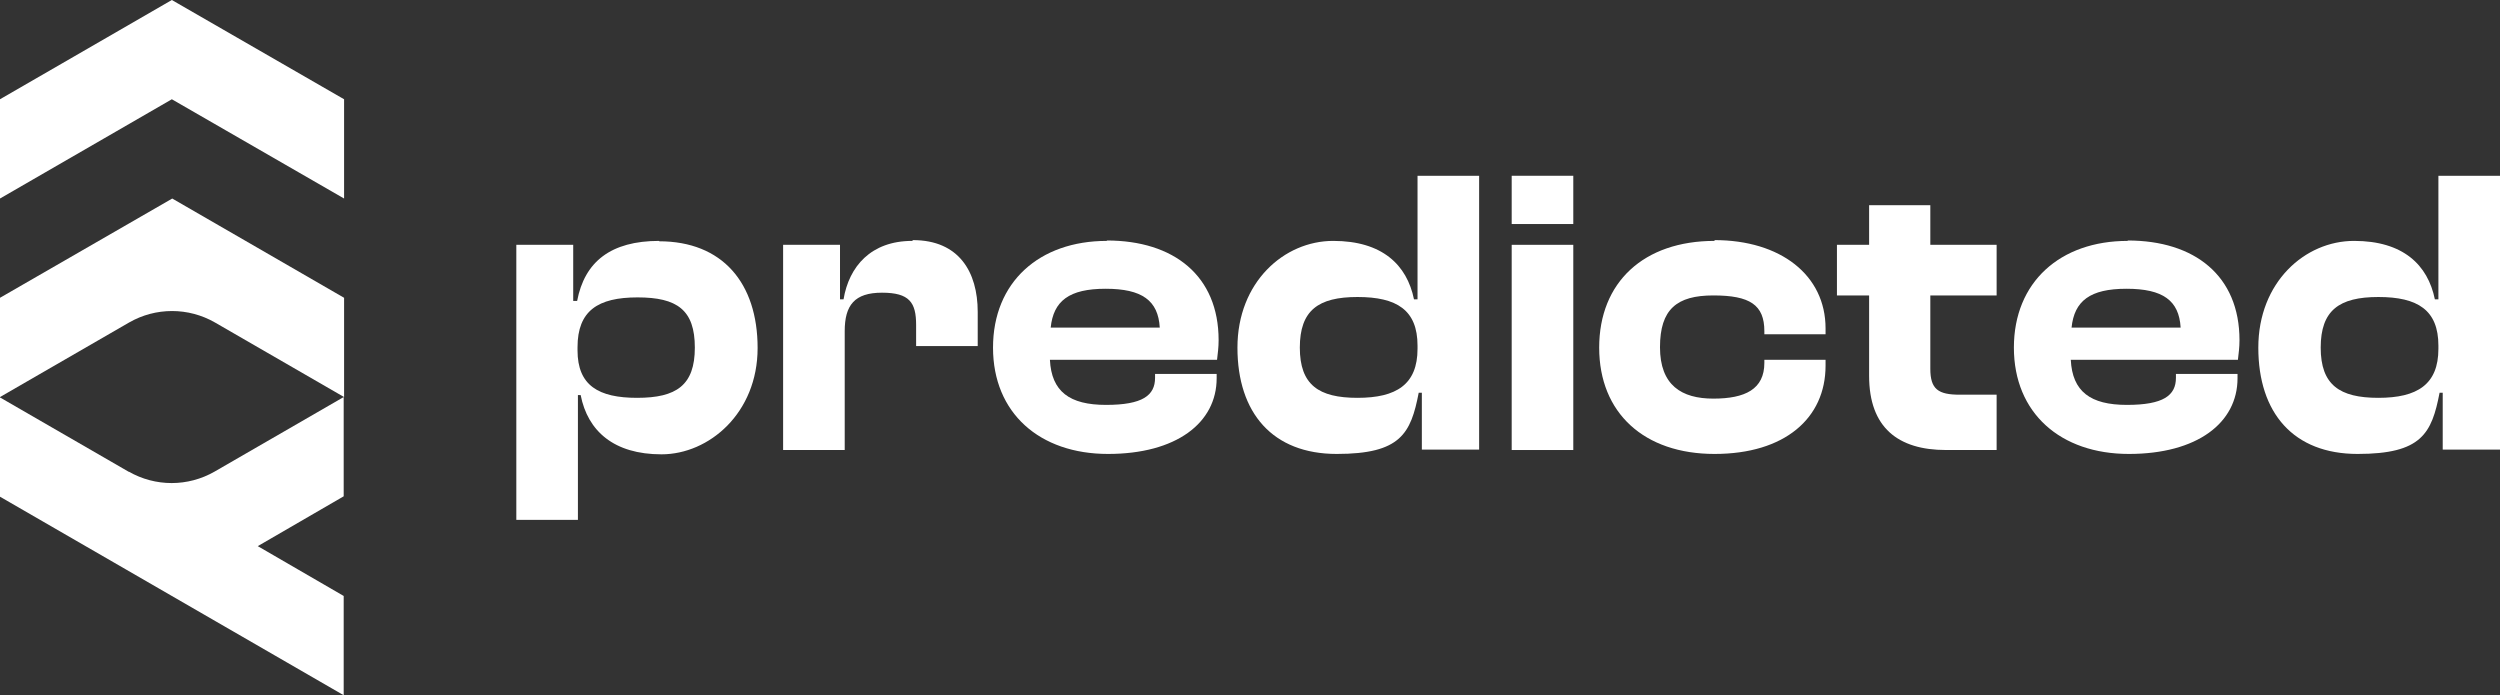 <?xml version="1.0" encoding="UTF-8"?>
<svg id="Capa_1" data-name="Capa 1" xmlns="http://www.w3.org/2000/svg" version="1.1" viewBox="0 0 637.2 177.2">
  <rect x="0" y="0" width="637.2" height="177.2" fill="#333333" stroke="none"/>
  <defs>
    <style>
      .cls-1 {
        fill: #fff;
        stroke-width: 0px;
      }
    </style>
  </defs>
  <polygon class="cls-1" points="0 25.3 0 50.6 43.8 25.3 87.7 50.6 87.7 25.3 43.8 0 0 25.3"/>
  <path class="cls-1" d="M32.9,120.3L0,101.3v25.3l43.8,25.3,43.8,25.3v-25.3l-21.9-12.7,21.9-12.7v-25.3l-32.9,19c-6.8,3.9-15.1,3.9-21.9,0Z"/>
  <path class="cls-1" d="M0,75.9v25.3l32.9-19c6.8-3.9,15.1-3.9,21.9,0l32.9,19v-25.3l-43.8-25.3L0,75.9Z"/>
  <path class="cls-1" d="M168,61.4c-12.3,0-19,5.3-20.9,15.3h-1v-14.3h-14.5v70.1h15.7v-31.8h.7c1.8,9.2,8.5,15.1,20.6,15.1s24.5-10.5,24.5-27.1-9-27.2-25.1-27.2ZM162.4,101.4c-9.8,0-15.2-3.1-15.2-12.1v-.8c0-9.3,5.2-12.7,15.3-12.7s14.6,3.2,14.6,12.8-4.7,12.8-14.7,12.8Z"/>
  <path class="cls-1" d="M232.5,61.4c-10.5,0-16.1,6.5-17.5,14.9h-.9v-13.9h-14.5v52.3h15.7v-30.3c0-6.6,2.5-9.8,9.5-9.8s8.7,2.5,8.7,8.2v5.4h15.7v-8.7c0-10.2-4.8-18.3-16.5-18.3Z"/>
  <path class="cls-1" d="M282.1,61.4c-17.2,0-29,10.5-29,27.2s11.9,27.1,29.3,27.1,27.7-7.9,27.7-19.3v-1.1h-15.7v1c0,4.5-3.2,6.9-12.5,6.9s-13.9-3.4-14.3-11.5h42.6c.2-1.8.4-3.1.4-5,0-16.4-11.4-25.4-28.5-25.4ZM267.8,83.5c.7-6.8,4.7-9.9,14-9.9s13.4,3,13.8,9.9h-27.8Z"/>
  <path class="cls-1" d="M361.3,76.3h-.9c-1.8-8.8-8.1-14.9-20.6-14.9s-24.4,10.5-24.4,27.2,9,27.1,25.3,27.1,18.9-5.2,20.9-15.6h.8v14.5h14.6V44.8h-15.7v31.5ZM361.3,88.9c0,9.1-5.4,12.5-15.3,12.5s-14.7-3.3-14.7-12.8,4.7-12.9,14.7-12.9,15.3,3.3,15.3,12.4v.8Z"/>
  <rect class="cls-1" x="385.3" y="44.8" width="15.7" height="12.3"/>
  <rect class="cls-1" x="385.3" y="62.4" width="15.7" height="52.3"/>
  <path class="cls-1" d="M437,61.4c-18,0-29.4,10.5-29.4,27.2s11.5,27.1,29.4,27.1,28.3-9.1,28.3-22.5v-1.5h-15.6v.8c0,6.7-4.9,9.1-13,9.1s-13.6-3.4-13.6-13.1,4.3-13.2,13.6-13.2,13,2.4,13,9.1v.8h15.6v-1.5c0-13.6-11.5-22.5-28.3-22.5Z"/>
  <path class="cls-1" d="M492.1,52.3h-15.7v10.1h-8.2v12.9h8.2v20.5c0,13.2,7.4,18.9,19.6,18.9h12.9v-14.1h-9.4c-5.5,0-7.5-1.4-7.5-6.6v-18.7h16.9v-12.9h-16.9v-10.1Z"/>
  <path class="cls-1" d="M542.3,61.4c-17.2,0-29,10.5-29,27.2s11.9,27.1,29.3,27.1,27.7-7.9,27.7-19.3v-1.1h-15.7v1c0,4.5-3.2,6.9-12.5,6.9s-13.9-3.4-14.3-11.5h42.6c.2-1.8.4-3.1.4-5,0-16.4-11.4-25.4-28.5-25.4ZM528,83.5c.7-6.8,4.7-9.9,14-9.9s13.4,3,13.8,9.9h-27.8Z"/>
  <path class="cls-1" d="M621.5,44.8v31.5h-.9c-1.8-8.8-8.1-14.9-20.6-14.9s-24.4,10.5-24.4,27.2,9,27.1,25.3,27.1,18.9-5.2,20.9-15.6h.8v14.5h14.6V44.8h-15.7ZM621.5,88.9c0,9.1-5.4,12.5-15.3,12.5s-14.7-3.3-14.7-12.8,4.7-12.9,14.7-12.9,15.3,3.3,15.3,12.4v.8Z"/>
</svg>